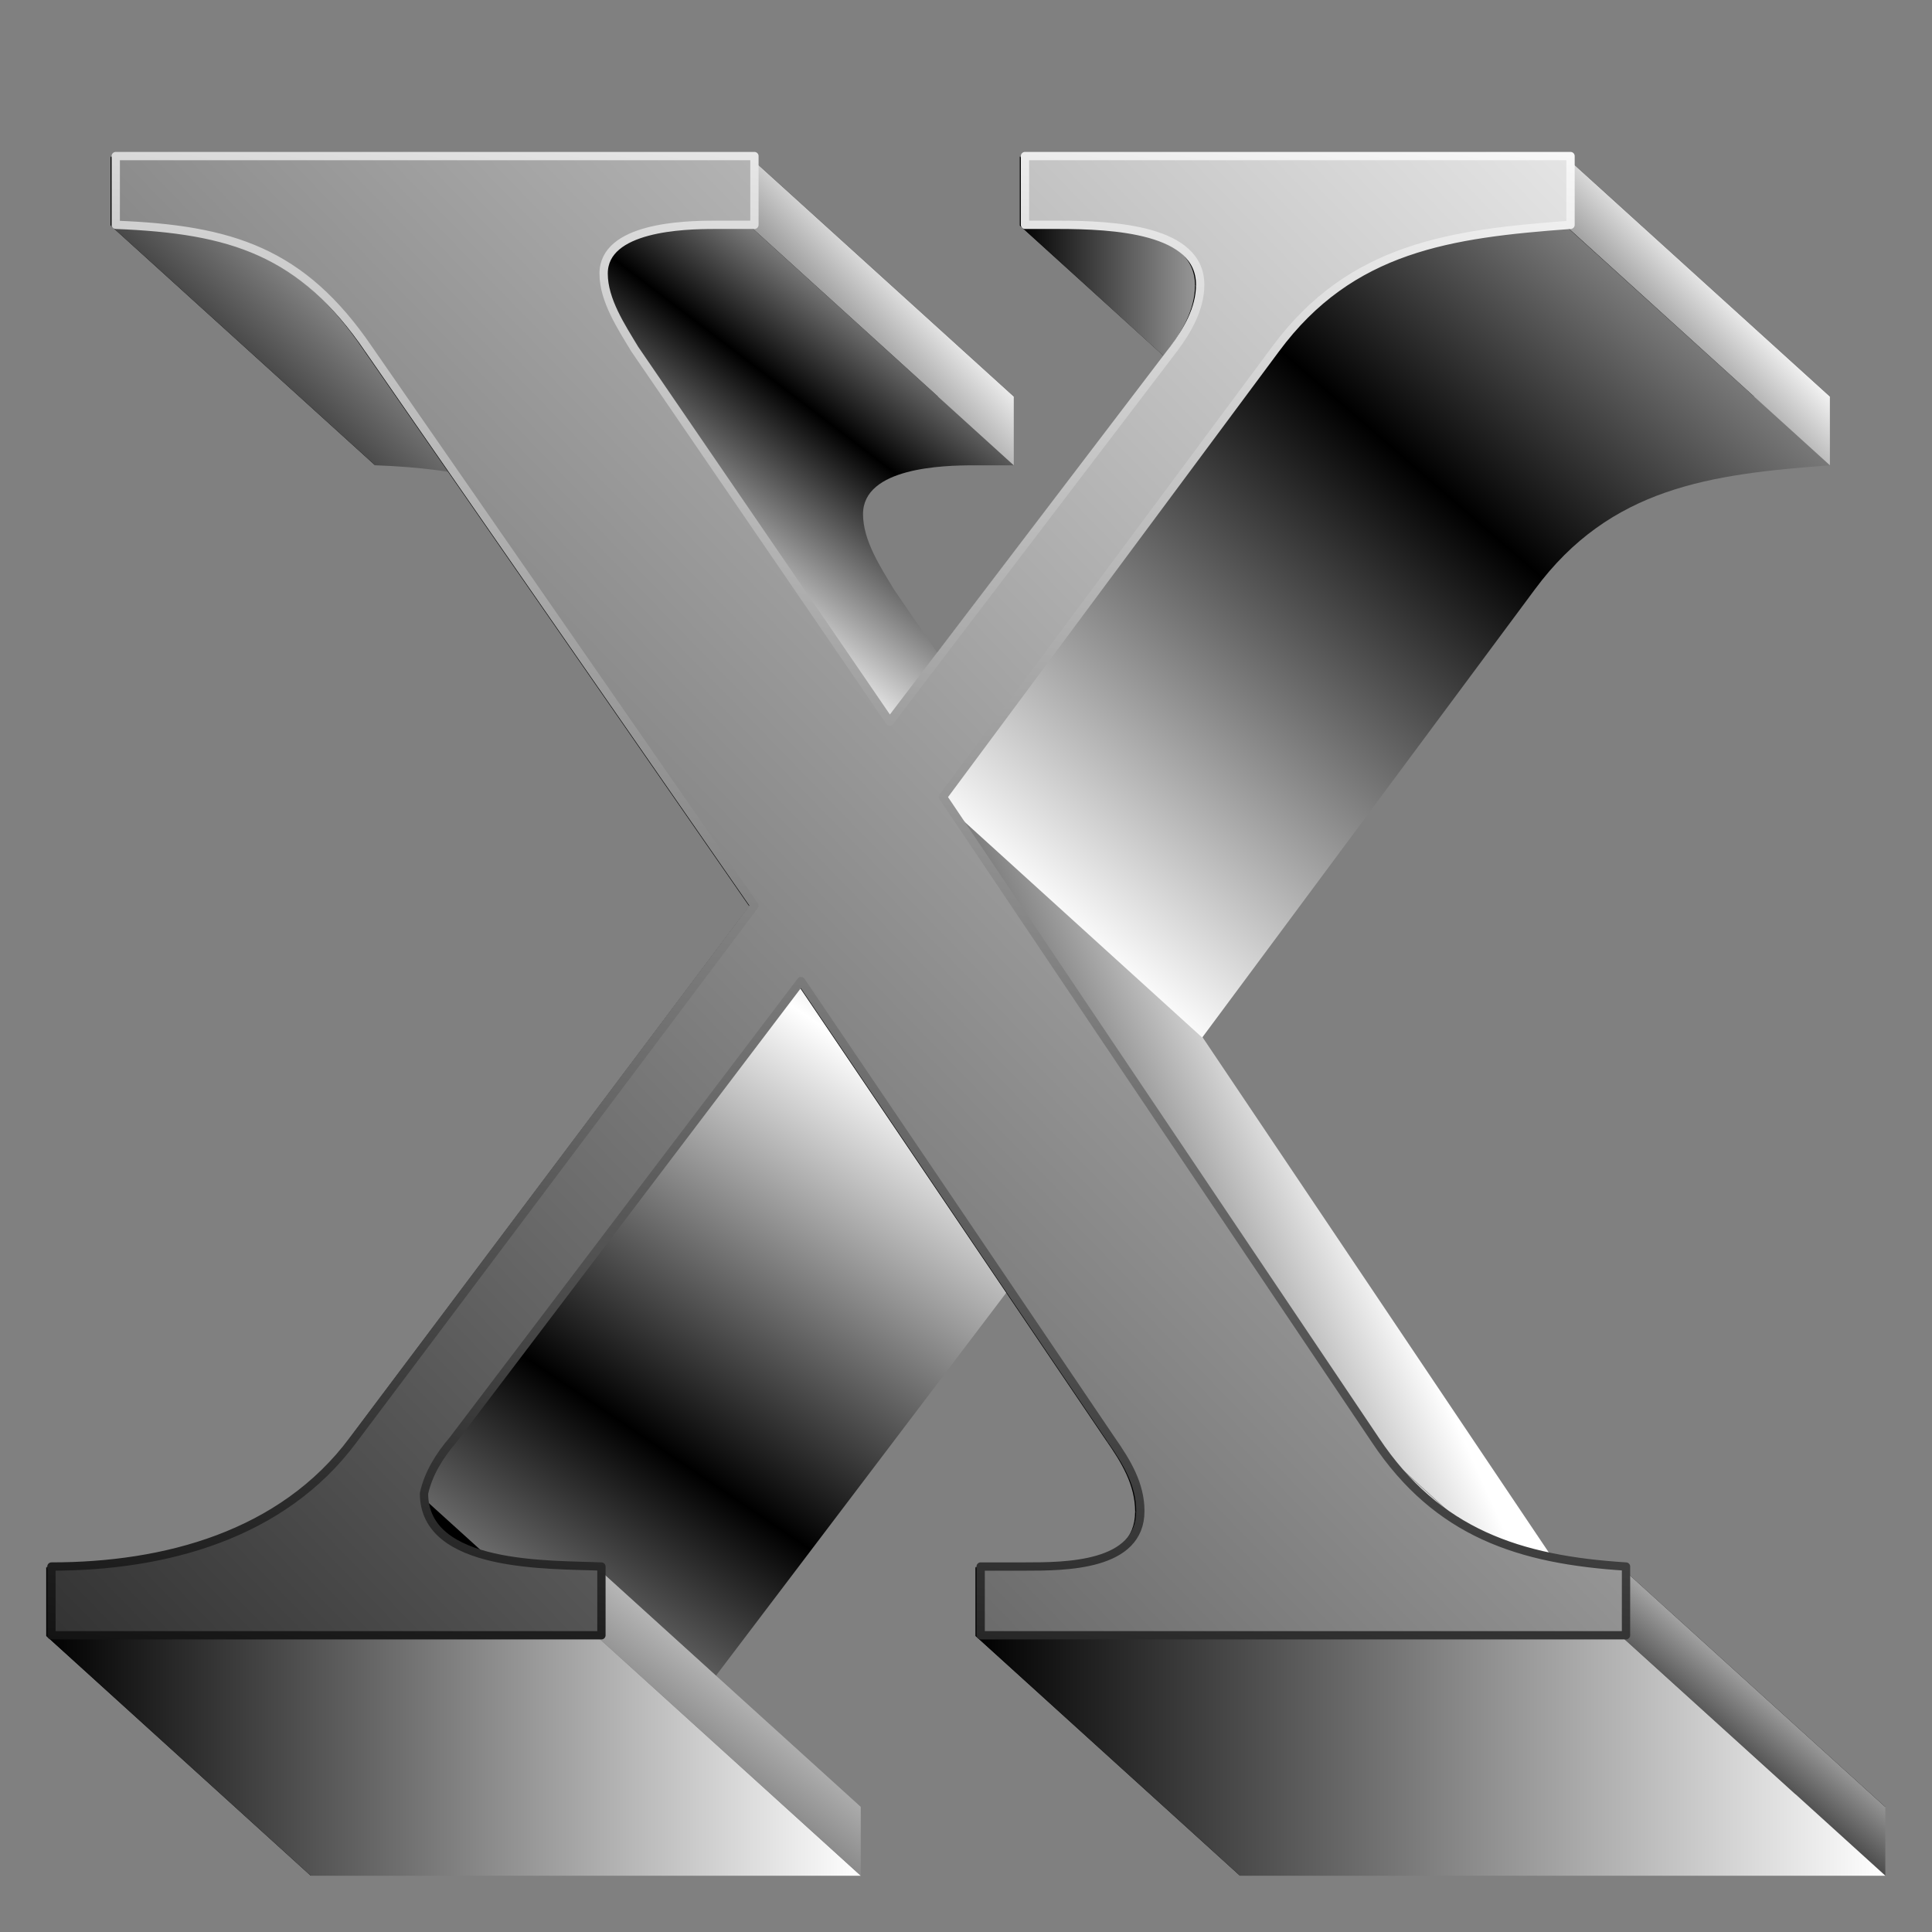 <?xml version="1.0" encoding="UTF-8" standalone="no"?>
<!-- Created with Inkscape (http://www.inkscape.org/) -->

<svg
   xmlns:dc="http://purl.org/dc/elements/1.1/"
   xmlns:cc="http://creativecommons.org/ns#"
   xmlns:rdf="http://www.w3.org/1999/02/22-rdf-syntax-ns#"
   xmlns:svg="http://www.w3.org/2000/svg"
   xmlns="http://www.w3.org/2000/svg"
   xmlns:xlink="http://www.w3.org/1999/xlink"
   xmlns:sodipodi="http://sodipodi.sourceforge.net/DTD/sodipodi-0.dtd"
   xmlns:inkscape="http://www.inkscape.org/namespaces/inkscape"
   width="255"
   height="255"
   viewBox="0 0 67.469 67.469"
   version="1.1"
   id="svg8"
   inkscape:version="0.92.5 (2060ec1f9f, 2020-04-08)"
   sodipodi:docname="x.svg">
  <rect x="0" y="0" width="67.469" height="67.469" fill="#808080" stroke="none"/>
  <defs
     id="defs2">
    <linearGradient
       id="linearGradient3162"
       inkscape:collect="always">
      <stop
         stop-opacity="1"
         stop-color="black"
         id="stop3164" />
      <stop
         stop-opacity="1"
         stop-color="white"
         id="stop3166"
         offset="1" />
    </linearGradient>
    <linearGradient
       y2="58.771"
       x2="186.49"
       y1="58.771"
       x1="150.63"
       gradientUnits="userSpaceOnUse"
       id="linearGradient3451"
       xlink:href="#linearGradient3162"
       inkscape:collect="always" />
    <linearGradient
       y2="96.16"
       x2="200.38"
       y1="96.16"
       x1="134.34"
       gradientUnits="userSpaceOnUse"
       id="linearGradient3453"
       xlink:href="#linearGradient3162"
       inkscape:collect="always" />
    <linearGradient
       y2="100.2"
       x2="125.81"
       y1="78.994"
       x1="141.96"
       spreadMethod="reflect"
       gradientUnits="userSpaceOnUse"
       id="linearGradient3455"
       xlink:href="#linearGradient3162"
       inkscape:collect="always" />
    <linearGradient
       y2="27.975"
       x2="73.59"
       y1="62.726"
       x1="41.14"
       gradientUnits="userSpaceOnUse"
       id="linearGradient3457"
       xlink:href="#linearGradient3162"
       inkscape:collect="always" />
    <linearGradient
       y2="150.02"
       x2="140.55"
       y1="194"
       x1="110.91"
       spreadMethod="reflect"
       gradientUnits="userSpaceOnUse"
       id="linearGradient3459"
       xlink:href="#linearGradient3162"
       inkscape:collect="always" />
    <linearGradient
       y2="146.79"
       x2="184.51"
       y1="166.39"
       x1="140.75"
       gradientTransform="translate(-0.009,-0.071)"
       gradientUnits="userSpaceOnUse"
       id="linearGradient3461"
       xlink:href="#linearGradient3162"
       inkscape:collect="always" />
    <linearGradient
       y2="190.3"
       x2="131.48"
       y1="244.99"
       x1="75.07"
       gradientUnits="userSpaceOnUse"
       id="linearGradient3463"
       xlink:href="#linearGradient3162"
       inkscape:collect="always" />
    <linearGradient
       y2="228.62"
       x2="131.48"
       y1="228.62"
       x1="33.391"
       gradientUnits="userSpaceOnUse"
       id="linearGradient3465"
       xlink:href="#linearGradient3162"
       inkscape:collect="always" />
    <linearGradient
       y2="213.35"
       x2="131.48"
       y1="252.55"
       x1="99.62"
       gradientUnits="userSpaceOnUse"
       id="linearGradient3467"
       xlink:href="#linearGradient3162"
       inkscape:collect="always" />
    <linearGradient
       y2="213.11"
       x2="243.97"
       y1="230.53"
       x1="229.29"
       gradientUnits="userSpaceOnUse"
       id="linearGradient3469"
       xlink:href="#linearGradient3162"
       inkscape:collect="always" />
    <linearGradient
       y2="228.62"
       x2="254.86"
       y1="228.62"
       x1="145.29"
       gradientUnits="userSpaceOnUse"
       id="linearGradient3471"
       xlink:href="#linearGradient3162"
       inkscape:collect="always" />
    <linearGradient
       y2="131.66"
       x2="158.52"
       y1="78.79"
       x1="204.36"
       spreadMethod="reflect"
       gradientUnits="userSpaceOnUse"
       id="linearGradient3473"
       xlink:href="#linearGradient3162"
       inkscape:collect="always" />
    <linearGradient
       y2="50.31"
       x2="235.99"
       y1="69.18"
       x1="216.32"
       gradientUnits="userSpaceOnUse"
       id="linearGradient3475"
       xlink:href="#linearGradient3162"
       inkscape:collect="always" />
    <linearGradient
       y2="49.915"
       x2="138.9"
       y1="69.57"
       x1="118.05"
       gradientUnits="userSpaceOnUse"
       id="linearGradient3477"
       xlink:href="#linearGradient3162"
       inkscape:collect="always" />
    <linearGradient
       y2="11.455"
       x2="245.68"
       y1="267.68"
       x1="-17.577"
       gradientTransform="translate(0.765)"
       gradientUnits="userSpaceOnUse"
       id="linearGradient3479"
       xlink:href="#linearGradient3162"
       inkscape:collect="always" />
    <linearGradient
       y2="20.514"
       x2="161.7"
       y1="246.51"
       x1="125.46"
       gradientUnits="userSpaceOnUse"
       id="linearGradient3481"
       xlink:href="#linearGradient3162"
       inkscape:collect="always" />
    <linearGradient
       id="linearGradient3578">
      <stop
         stop-opacity="1"
         stop-color="#000000"
         id="stop3580" />
      <stop
         stop-opacity="1"
         stop-color="#fffcfc"
         offset="1"
         id="stop3582" />
    </linearGradient>
  </defs>
  <sodipodi:namedview
     id="base"
     pagecolor="#ff0000"
     bordercolor="#666666"
     borderopacity="1.0"
     inkscape:pageopacity="0"
     inkscape:pageshadow="2"
     inkscape:zoom="3.4901961"
     inkscape:cx="127.5"
     inkscape:cy="127.5"
     inkscape:document-units="mm"
     inkscape:current-layer="layer1"
     showgrid="false"
     units="px"
     inkscape:snap-to-guides="false"
     inkscape:snap-grids="false"
     inkscape:snap-others="false"
     inkscape:object-nodes="false"
     inkscape:snap-nodes="false"
     inkscape:snap-global="false"
     inkscape:window-width="1920"
     inkscape:window-height="1056"
     inkscape:window-x="0"
     inkscape:window-y="0"
     inkscape:window-maximized="1" />
  <g
     inkscape:label="Layer 1"
     inkscape:groupmode="layer"
     id="layer1"
     transform="translate(0,-229.531)">
    <g
       id="g3170"
       transform="matrix(0.29,0,0,0.29,-8.069,224.547)">
      <g
         style="font-style:normal;font-variant:normal;font-weight:normal;font-stretch:normal;font-size:267.06px;line-height:100%;font-family:Baskerville;text-align:start;writing-mode:lr-tb;text-anchor:start;fill:#000000;fill-opacity:1;stroke:none;stroke-width:1;stroke-linecap:butt;stroke-linejoin:miter;stroke-opacity:1"
         id="g1930"
         text-align="start"
         font-style="normal"
         line-height="100%"
         font-weight="normal"
         font-stretch="normal"
         font-size="267.06"
         font-variant="normal">
        <path
           inkscape:connector-curvature="0"
           id="path1938"
           d="m 216.324,36.05 h -65.696 l 31.855,28.884 h 65.696 z" />
        <path
           inkscape:connector-curvature="0"
           id="path1940"
           d="m 150.629,36.05 v 8.279 l 31.855,28.884 v -8.279 z" />
        <path
           style="fill:url(#linearGradient3451);fill-opacity:1"
           inkscape:connector-curvature="0"
           id="path1942"
           d="m 150.625,44.344 31.844,28.875 H 186.5 c 4.996,0 12.061,0.301 15.312,3.25 L 169.969,47.562 C 166.717,44.614 159.621,44.344 154.625,44.344 Z" />
        <path
           inkscape:connector-curvature="0"
           id="path1946"
           d="m 169.973,47.577 c 1.093,0.992 1.753,2.283 1.753,3.963 l 31.855,28.884 c 0,-1.68 -0.66,-2.971 -1.753,-3.963 z" />
        <path
           inkscape:connector-curvature="0"
           id="path1948"
           d="m 171.726,51.539 c 0,2.938 -1.602,5.608 -3.205,7.745 l 31.855,28.884 c 1.602,-2.136 3.205,-4.807 3.205,-7.745 z" />
        <path
           style="fill:url(#linearGradient3453);fill-opacity:1"
           inkscape:connector-curvature="0"
           id="path1950"
           d="m 168.521,59.284 -34.183,44.865 31.855,28.884 34.183,-44.865 z" />
        <path
           inkscape:connector-curvature="0"
           id="path1962"
           d="M 118.048,36.05 H 41.136 l 31.855,28.884 h 76.912 z" />
        <path
           style="fill:url(#linearGradient3455);fill-opacity:1"
           inkscape:connector-curvature="0"
           id="path1952"
           d="m 111.594,44.344 c -4.345,0.128 -11.719,0.968 -11.719,5.875 0,3.205 2.148,6.392 3.75,9.062 l 30.719,44.875 31.844,28.875 -30.719,-44.875 c -1.602,-2.671 -3.719,-5.858 -3.719,-9.062 0,-5.608 9.605,-5.875 13.344,-5.875 h 4.812 L 118.062,44.344 H 113.25 c -0.467,0 -1.036,-0.018 -1.656,0 z" />
        <path
           inkscape:connector-curvature="0"
           id="path1964"
           d="m 41.136,36.05 v 8.279 l 31.855,28.884 v -8.279 z" />
        <path
           style="fill:url(#linearGradient3457);fill-opacity:1"
           inkscape:connector-curvature="0"
           id="path1966"
           d="m 41.136,44.329 c 10.52,0.405 17.975,2.035 24.454,7.91 L 97.445,81.123 C 90.965,75.248 83.51,73.617 72.991,73.213 Z" />
        <path
           inkscape:connector-curvature="0"
           id="path1968"
           d="m 65.59,52.239 c 2.074,1.88 4.048,4.196 5.99,7.045 L 103.435,88.168 c -1.942,-2.849 -3.916,-5.164 -5.99,-7.045 z" />
        <path
           inkscape:connector-curvature="0"
           id="path1970"
           d="m 71.58,59.284 46.468,67.031 31.855,28.884 -46.468,-67.031 z" />
        <path
           inkscape:connector-curvature="0"
           id="path1972"
           d="m 118.048,126.315 -48.337,64.36 31.855,28.884 48.337,-64.36 z" />
        <path
           inkscape:connector-curvature="0"
           id="path1974"
           d="m 69.711,190.675 c -8.546,11.483 -22.7,15.222 -36.319,15.222 l 31.855,28.884 c 13.62,0 27.774,-3.739 36.32,-15.222 z" />
        <path
           inkscape:connector-curvature="0"
           id="path1976"
           d="m 33.391,205.897 v 8.279 l 31.855,28.884 v -8.279 z" />
        <path
           inkscape:connector-curvature="0"
           id="path1984"
           d="m 80.39,201.963 c -1.323,-1.199 -2.133,-2.783 -2.133,-4.878 l 31.855,28.884 c 0,2.095 0.811,3.679 2.133,4.878 z" />
        <path
           style="fill:url(#linearGradient3459);fill-opacity:1"
           inkscape:connector-curvature="0"
           id="path1986"
           d="m 123.656,135.406 -41.938,55.281 c -1.602,1.869 -2.935,4.003 -3.469,6.406 l 31.875,28.875 c 0.534,-2.403 1.866,-4.537 3.469,-6.406 L 155.5,164.281 Z" />
        <path
           inkscape:connector-curvature="0"
           id="path1990"
           d="m 123.656,135.395 37.388,55.28 31.855,28.884 -37.388,-55.28 z" />
        <path
           inkscape:connector-curvature="0"
           id="path1992"
           d="m 161.044,190.675 c 1.869,2.671 3.472,5.341 3.472,8.546 l 31.855,28.884 c 0,-3.205 -1.602,-5.875 -3.472,-8.546 z" />
        <path
           inkscape:connector-curvature="0"
           id="path1994"
           d="m 164.515,199.221 c 0,6.676 -9.08,6.676 -13.887,6.676 l 31.855,28.884 c 4.807,0 13.887,-1e-5 13.887,-6.676 z" />
        <path
           inkscape:connector-curvature="0"
           id="path1996"
           d="m 150.629,205.897 h -5.341 l 31.855,28.884 h 5.341 z" />
        <path
           inkscape:connector-curvature="0"
           id="path1998"
           d="m 145.287,205.897 v 8.279 l 31.855,28.884 v -8.279 z" />
        <path
           inkscape:connector-curvature="0"
           id="path2004"
           d="m 223,205.897 c -9.857,-0.616 -17.976,-2.653 -24.602,-8.661 l 31.855,28.884 c 6.626,6.008 14.746,8.045 24.602,8.661 z" />
        <path
           style="fill:url(#linearGradient3461);fill-opacity:1"
           inkscape:connector-curvature="0"
           id="path2008"
           d="m 140.75,113.156 52.062,77.438 31.844,28.906 -52.062,-77.469 z m 52.062,77.531 c 1.728,2.592 3.603,4.757 5.594,6.562 L 230.25,226.125 c -1.991,-1.805 -3.835,-3.971 -5.562,-6.562 z" />
        <path
           style="fill:url(#linearGradient3463);fill-opacity:1"
           inkscape:connector-curvature="0"
           id="path1982"
           d="m 99.621,205.897 c -4.725,-0.205 -14.822,0.063 -19.231,-3.935 l 31.855,28.884 c 4.409,3.998 14.506,3.729 19.231,3.935 z" />
        <path
           style="fill:url(#linearGradient3465);fill-opacity:1"
           inkscape:connector-curvature="0"
           id="path1978"
           d="m 33.391,214.176 h 66.23 l 31.855,28.884 H 65.246 Z" />
        <path
           style="fill:url(#linearGradient3467);fill-opacity:1"
           inkscape:connector-curvature="0"
           id="path1980"
           d="m 99.621,214.176 v -8.279 l 31.855,28.884 v 8.279 z" />
        <path
           style="fill:url(#linearGradient3469);fill-opacity:1"
           inkscape:connector-curvature="0"
           id="path2002"
           d="m 223,214.176 v -8.279 l 31.855,28.884 v 8.279 z" />
        <path
           style="fill:url(#linearGradient3471);fill-opacity:1"
           inkscape:connector-curvature="0"
           id="path2000"
           d="m 145.287,214.176 h 77.713 l 31.855,28.884 h -77.713 z" />
        <path
           style="fill:url(#linearGradient3473);fill-opacity:1"
           inkscape:connector-curvature="0"
           id="path1932"
           d="m 216.312,44.344 c -14.421,1.068 -26.42,2.653 -35.5,14.938 l -40.062,53.938 31.844,28.906 40.062,-53.969 c 9.08,-12.285 21.11,-13.869 35.531,-14.938 z" />
        <path
           style="fill:url(#linearGradient3475);fill-opacity:1"
           inkscape:connector-curvature="0"
           id="path1936"
           d="m 216.324,44.329 v -8.279 l 31.855,28.884 v 8.279 z" />
        <path
           style="fill:url(#linearGradient3477);fill-opacity:1"
           inkscape:connector-curvature="0"
           id="path1960"
           d="m 118.048,44.329 v -8.279 l 31.855,28.884 v 8.279 z" />
      </g>
      <path
         style="font-style:normal;font-variant:normal;font-weight:normal;font-stretch:normal;font-size:267.06px;line-height:100%;font-family:Baskerville;text-align:start;writing-mode:lr-tb;text-anchor:start;fill:url(#linearGradient3479);fill-opacity:1;stroke:url(#linearGradient3481);stroke-width:1;stroke-linecap:round;stroke-linejoin:round;stroke-opacity:1"
         inkscape:connector-curvature="0"
         d="m 141.373,113.159 40.058,-53.945 c 9.08,-12.285 21.097,-13.887 35.518,-14.955 v -8.279 h -65.696 v 8.279 h 4.006 c 6.676,0 17.092,0.534 17.092,7.21 0,2.938 -1.602,5.608 -3.205,7.745 L 134.964,104.079 104.252,59.214 c -1.602,-2.671 -3.739,-5.875 -3.739,-9.08 0,-5.608 9.614,-5.875 13.353,-5.875 h 4.807 V 35.98 H 41.762 v 8.279 c 13.887,0.534 22.433,3.205 30.444,14.955 l 46.468,67.031 -48.337,64.36 c -8.546,11.483 -22.7,15.222 -36.319,15.222 v 8.279 h 66.23 v -8.279 c -6.142,-0.267 -21.364,0.267 -21.364,-8.813 0.534,-2.403 1.869,-4.54 3.472,-6.409 l 41.928,-55.28 37.388,55.28 c 1.869,2.671 3.472,5.341 3.472,8.546 0,6.676 -9.08,6.676 -13.887,6.676 h -5.341 v 8.279 h 77.713 v -8.279 c -12.819,-0.801 -22.7,-4.006 -30.177,-15.222 l -52.076,-77.446"
         id="text1918"
         text-align="start"
         font-style="normal"
         line-height="100%"
         font-weight="normal"
         font-stretch="normal"
         font-size="267.06"
         font-variant="normal" />
    </g>
  </g>
</svg>
